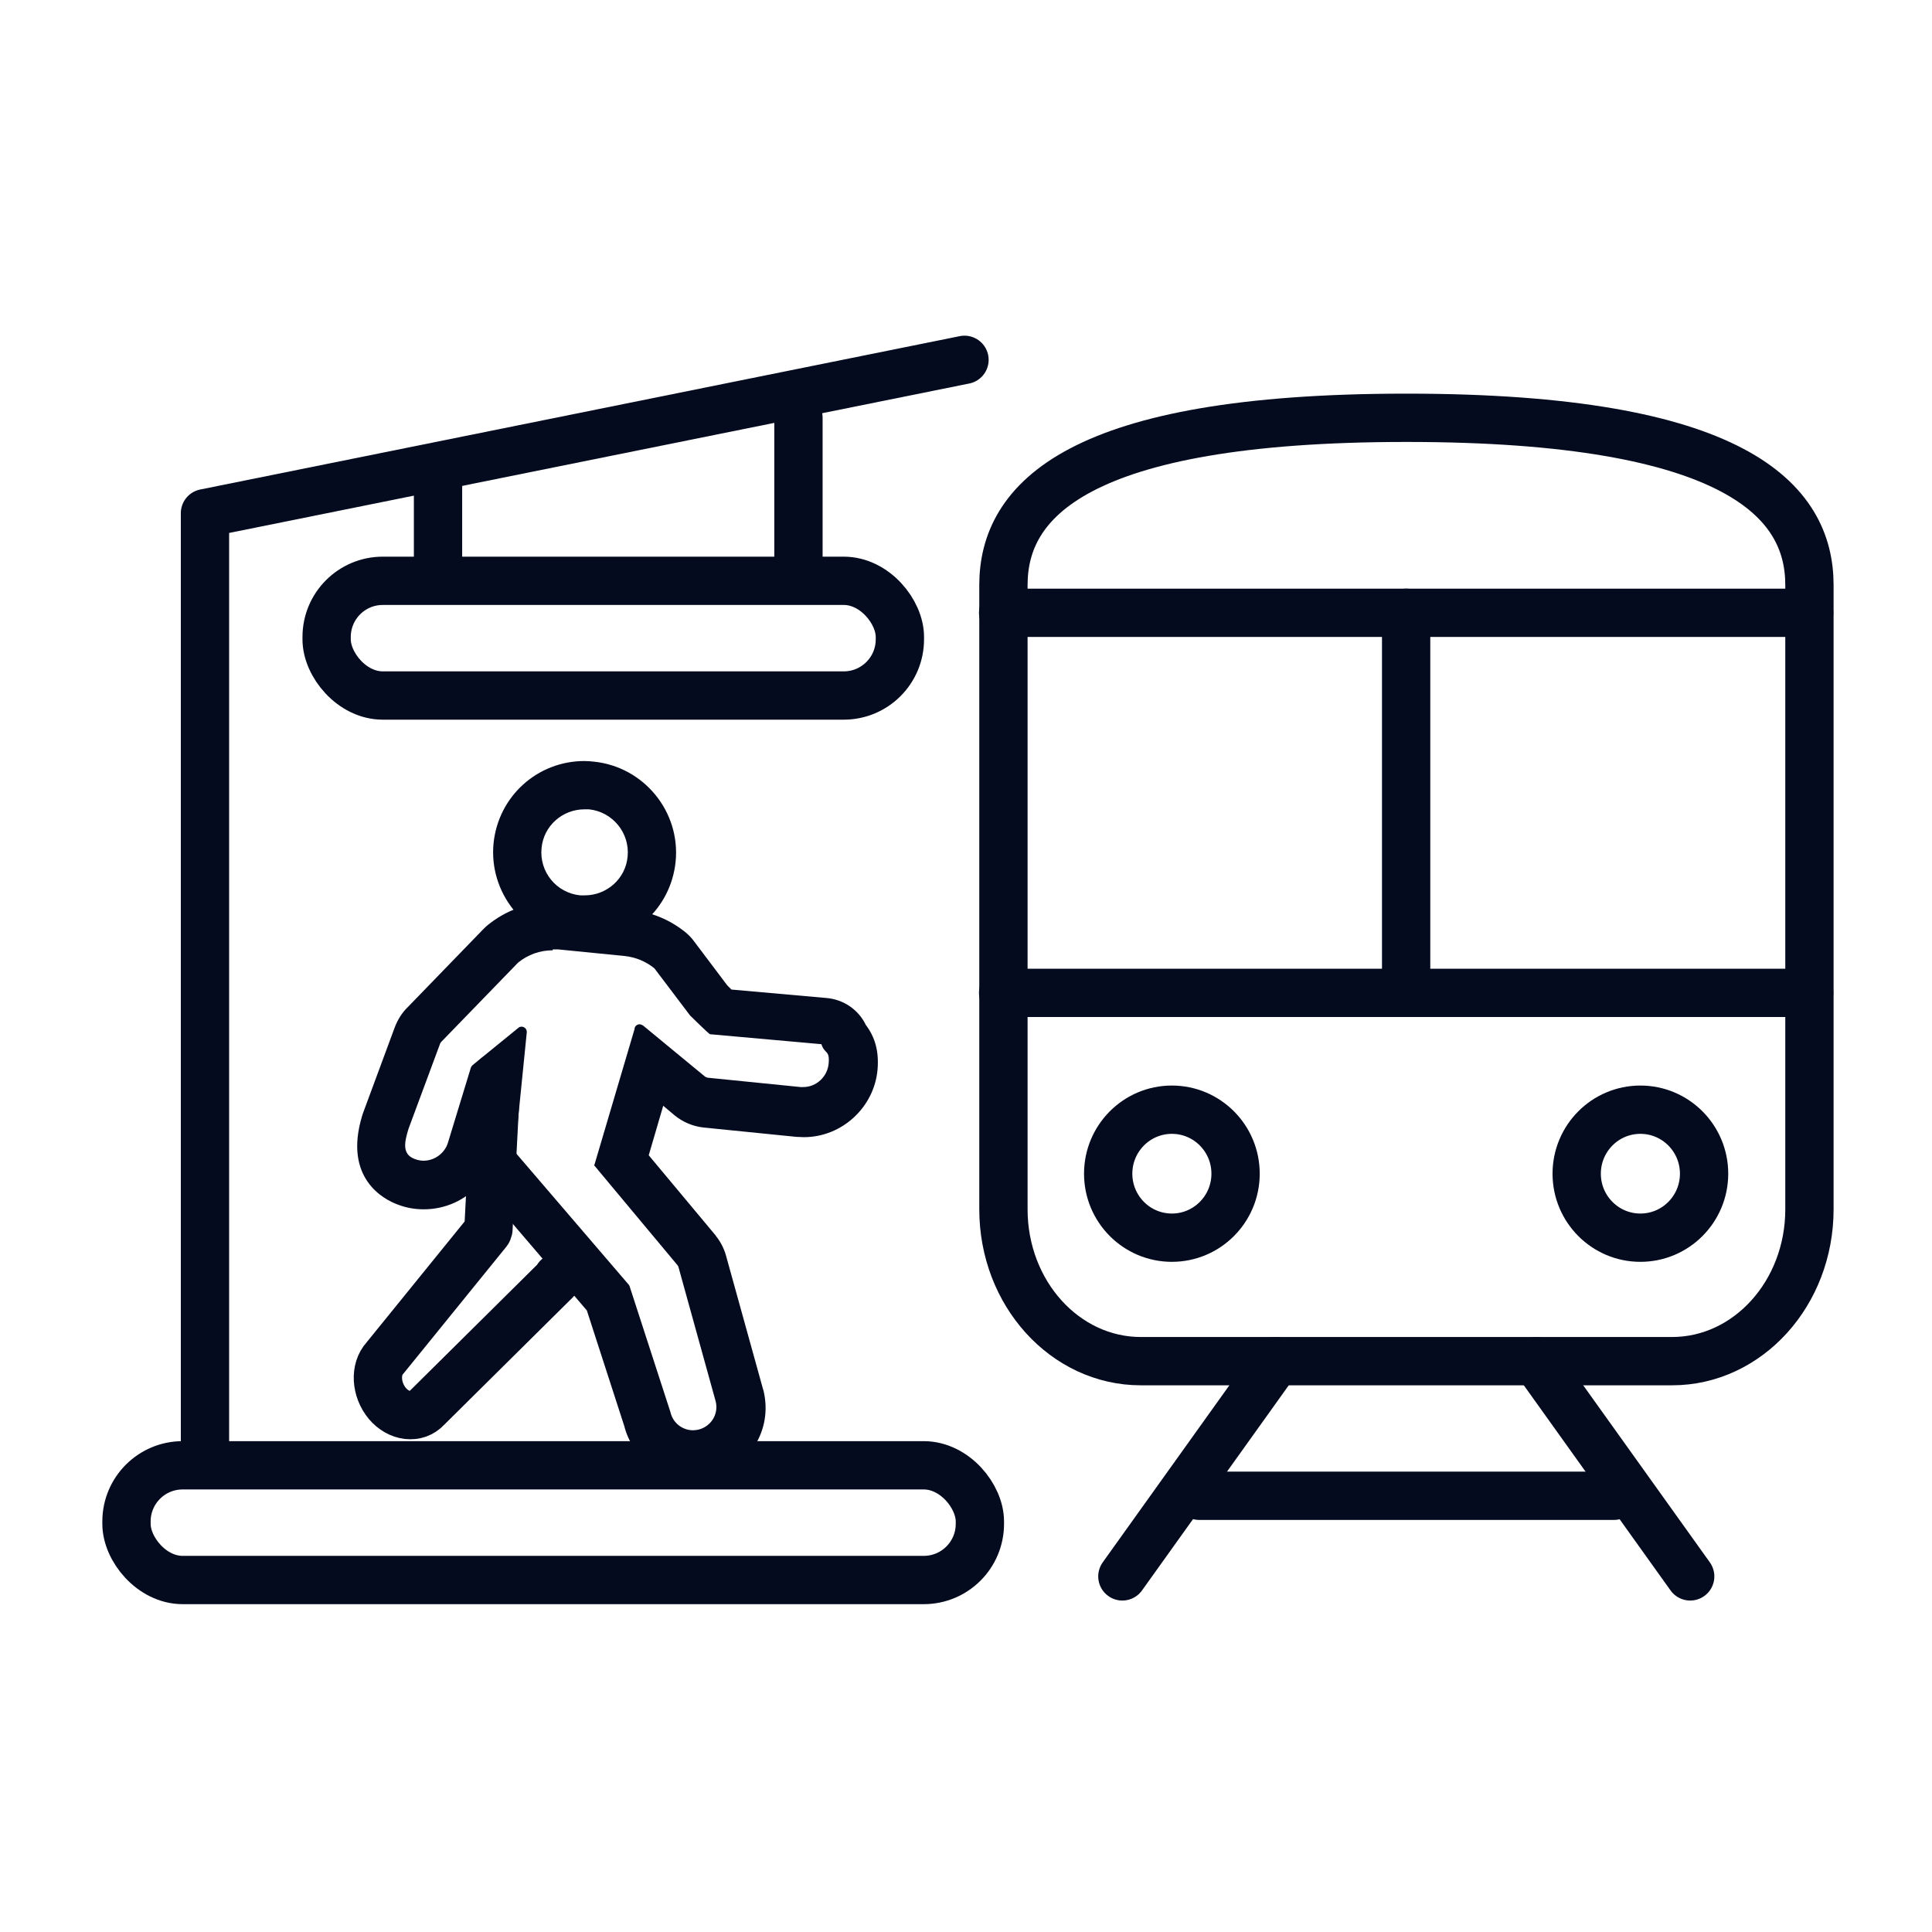 <?xml version="1.0" encoding="UTF-8"?><svg id="a" xmlns="http://www.w3.org/2000/svg" viewBox="0 0 64 64"><g><path d="M55.39,45.09h-17.6c-2.51,0-4.55-2.25-4.55-5.03V19.38c0-2.78,2.41-5.54,13.35-5.54s13.35,2.76,13.35,5.54v20.68c0,2.78-2.04,5.03-4.55,5.03Z" style="fill:none; stroke:#040b1f; stroke-linecap:round; stroke-miterlimit:10; stroke-width:1.6px;"/><line x1="33.23" y1="20.3" x2="59.93" y2="20.3" style="fill:none; stroke:#040b1f; stroke-linecap:round; stroke-miterlimit:10; stroke-width:1.6px;"/><line x1="33.23" y1="32.89" x2="59.93" y2="32.89" style="fill:none; stroke:#040b1f; stroke-linecap:round; stroke-miterlimit:10; stroke-width:1.6px;"/><line x1="46.58" y1="20.3" x2="46.58" y2="32.89" style="fill:none; stroke:#040b1f; stroke-linecap:round; stroke-miterlimit:10; stroke-width:1.6px;"/><ellipse cx="38.82" cy="38.88" rx="2.11" ry="2.12" style="fill:none; stroke:#040b1f; stroke-linecap:round; stroke-miterlimit:10; stroke-width:1.6px;"/><ellipse cx="54.34" cy="38.88" rx="2.11" ry="2.12" style="fill:none; stroke:#040b1f; stroke-linecap:round; stroke-miterlimit:10; stroke-width:1.6px;"/><line x1="42.28" y1="45.09" x2="37.18" y2="52.22" style="fill:none; stroke:#040b1f; stroke-linecap:round; stroke-miterlimit:10; stroke-width:1.6px;"/><line x1="50.89" y1="45.09" x2="55.99" y2="52.22" style="fill:none; stroke:#040b1f; stroke-linecap:round; stroke-miterlimit:10; stroke-width:1.6px;"/><line x1="39.73" y1="49.55" x2="53.46" y2="49.55" style="fill:none; stroke:#040b1f; stroke-linecap:round; stroke-miterlimit:10; stroke-width:1.6px;"/></g><g><g><path d="M19.36,26.81s.1,0,.15,0c.78,.08,1.36,.78,1.28,1.57-.07,.74-.7,1.28-1.42,1.28-.05,0-.1,0-.15,0-.79-.08-1.36-.78-1.28-1.57,.07-.74,.7-1.28,1.42-1.28m0-1.6h0c-1.56,0-2.85,1.17-3.01,2.72-.08,.8,.16,1.59,.67,2.22,.51,.63,1.24,1.02,2.04,1.1,.1,.01,.21,.02,.31,.02,1.56,0,2.85-1.17,3.01-2.72,.17-1.66-1.05-3.15-2.71-3.32-.1-.01-.21-.02-.31-.02h0Z" style="fill:#040b1f;"/><path d="M18.31,31.45c.06,0,.12,0,.18,0l2.21,.22c.36,.04,.7,.18,.98,.41l1.18,1.56s.63,.62,.66,.62l3.69,.33c.11,.34,.28,.18,.24,.64-.04,.44-.41,.78-.84,.78-.03,0-.06,0-.09,0l-3.08-.31s-.07-.02-.09-.04l-2.05-1.69s-.07-.04-.11-.04c-.08,0-.17,.06-.17,.16l-1.33,4.5s0,0-.01,0c0,0,0,.02,0,.02,0,0,0,0,0-.01l2.77,3.32s.03,.05,.03,.07l1.23,4.44c.1,.42-.16,.83-.58,.93-.06,.01-.12,.02-.17,.02-.35,0-.67-.24-.75-.6,0,0,0,0,0,0h0s-1.35-4.16-1.35-4.16c0-.02-.02-.04-.03-.06l-3.73-4.35s-.05-.08-.04-.13l.39-3.88c.01-.11-.08-.19-.17-.19-.04,0-.08,.01-.11,.04l-1.51,1.23s-.05,.05-.06,.08l-.76,2.49c-.11,.36-.45,.6-.81,.6-.1,0-.2-.02-.3-.06-.42-.16-.33-.56-.2-.99l1.05-2.83s.03-.06,.06-.08l2.52-2.6c.33-.27,.73-.41,1.15-.41m0-1.6c-.79,0-1.55,.27-2.16,.77-.05,.04-.09,.08-.14,.13l-2.49,2.57c-.2,.19-.35,.43-.45,.7l-1.04,2.81s-.02,.06-.03,.09c-.64,2.09,.73,2.79,1.17,2.95,.28,.11,.57,.16,.87,.16,.72,0,1.38-.31,1.83-.82,0,.01,.02,.02,.03,.03l3.54,4.14,1.24,3.83c.26,1.03,1.2,1.77,2.3,1.77,.18,0,.36-.02,.54-.06,.62-.14,1.14-.52,1.48-1.06,.34-.54,.44-1.17,.3-1.79,0-.02-.01-.04-.02-.07l-1.22-4.4c-.06-.23-.16-.44-.3-.63-.02-.02-.04-.05-.05-.07l-2.22-2.66,.48-1.64,.38,.32c.27,.22,.6,.36,.95,.4l3.08,.31c.08,0,.17,.01,.25,.01,1.26,0,2.33-.99,2.44-2.24,.05-.6-.08-1.07-.39-1.48-.24-.5-.73-.84-1.3-.89l-3.15-.28s-.08-.08-.11-.11c-.01-.01-.02-.02-.03-.03l-1.1-1.46c-.07-.1-.16-.19-.25-.27-.53-.44-1.16-.7-1.84-.77l-2.21-.22c-.12-.01-.23-.02-.35-.02h0Z" style="fill:#040b1f;"/><path d="M18.47,42.32h0s-.03,.06-.05,.08l-4.28,4.24c-.34,.37-.93,.3-1.31-.15-.38-.46-.42-1.13-.08-1.5,0,0,0,0,0,0h0s3.39-4.18,3.39-4.18c.02-.02,.03-.05,.04-.09l.26-5.04" style="fill:none; stroke:#040b1f; stroke-linecap:round; stroke-linejoin:round; stroke-width:1.6px;"/></g><rect x="10.82" y="19.24" width="18.99" height="3.8" rx="1.86" ry="1.86" style="fill:none; stroke:#040b1f; stroke-linecap:round; stroke-miterlimit:10; stroke-width:1.6px;"/><rect x="4.19" y="48.54" width="28.27" height="3.8" rx="1.86" ry="1.86" style="fill:none; stroke:#040b1f; stroke-linecap:round; stroke-miterlimit:10; stroke-width:1.6px;"/><line x1="14.51" y1="18.95" x2="14.51" y2="15.56" style="fill:none; stroke:#040b1f; stroke-linecap:round; stroke-miterlimit:10; stroke-width:1.6px;"/><line x1="26.45" y1="18.54" x2="26.45" y2="13.84" style="fill:none; stroke:#040b1f; stroke-linecap:round; stroke-miterlimit:10; stroke-width:1.6px;"/><polyline points="31.95 11.92 6.79 17 6.79 48.48" style="fill:none; stroke:#040b1f; stroke-linecap:round; stroke-linejoin:round; stroke-width:1.6px;"/></g></svg>